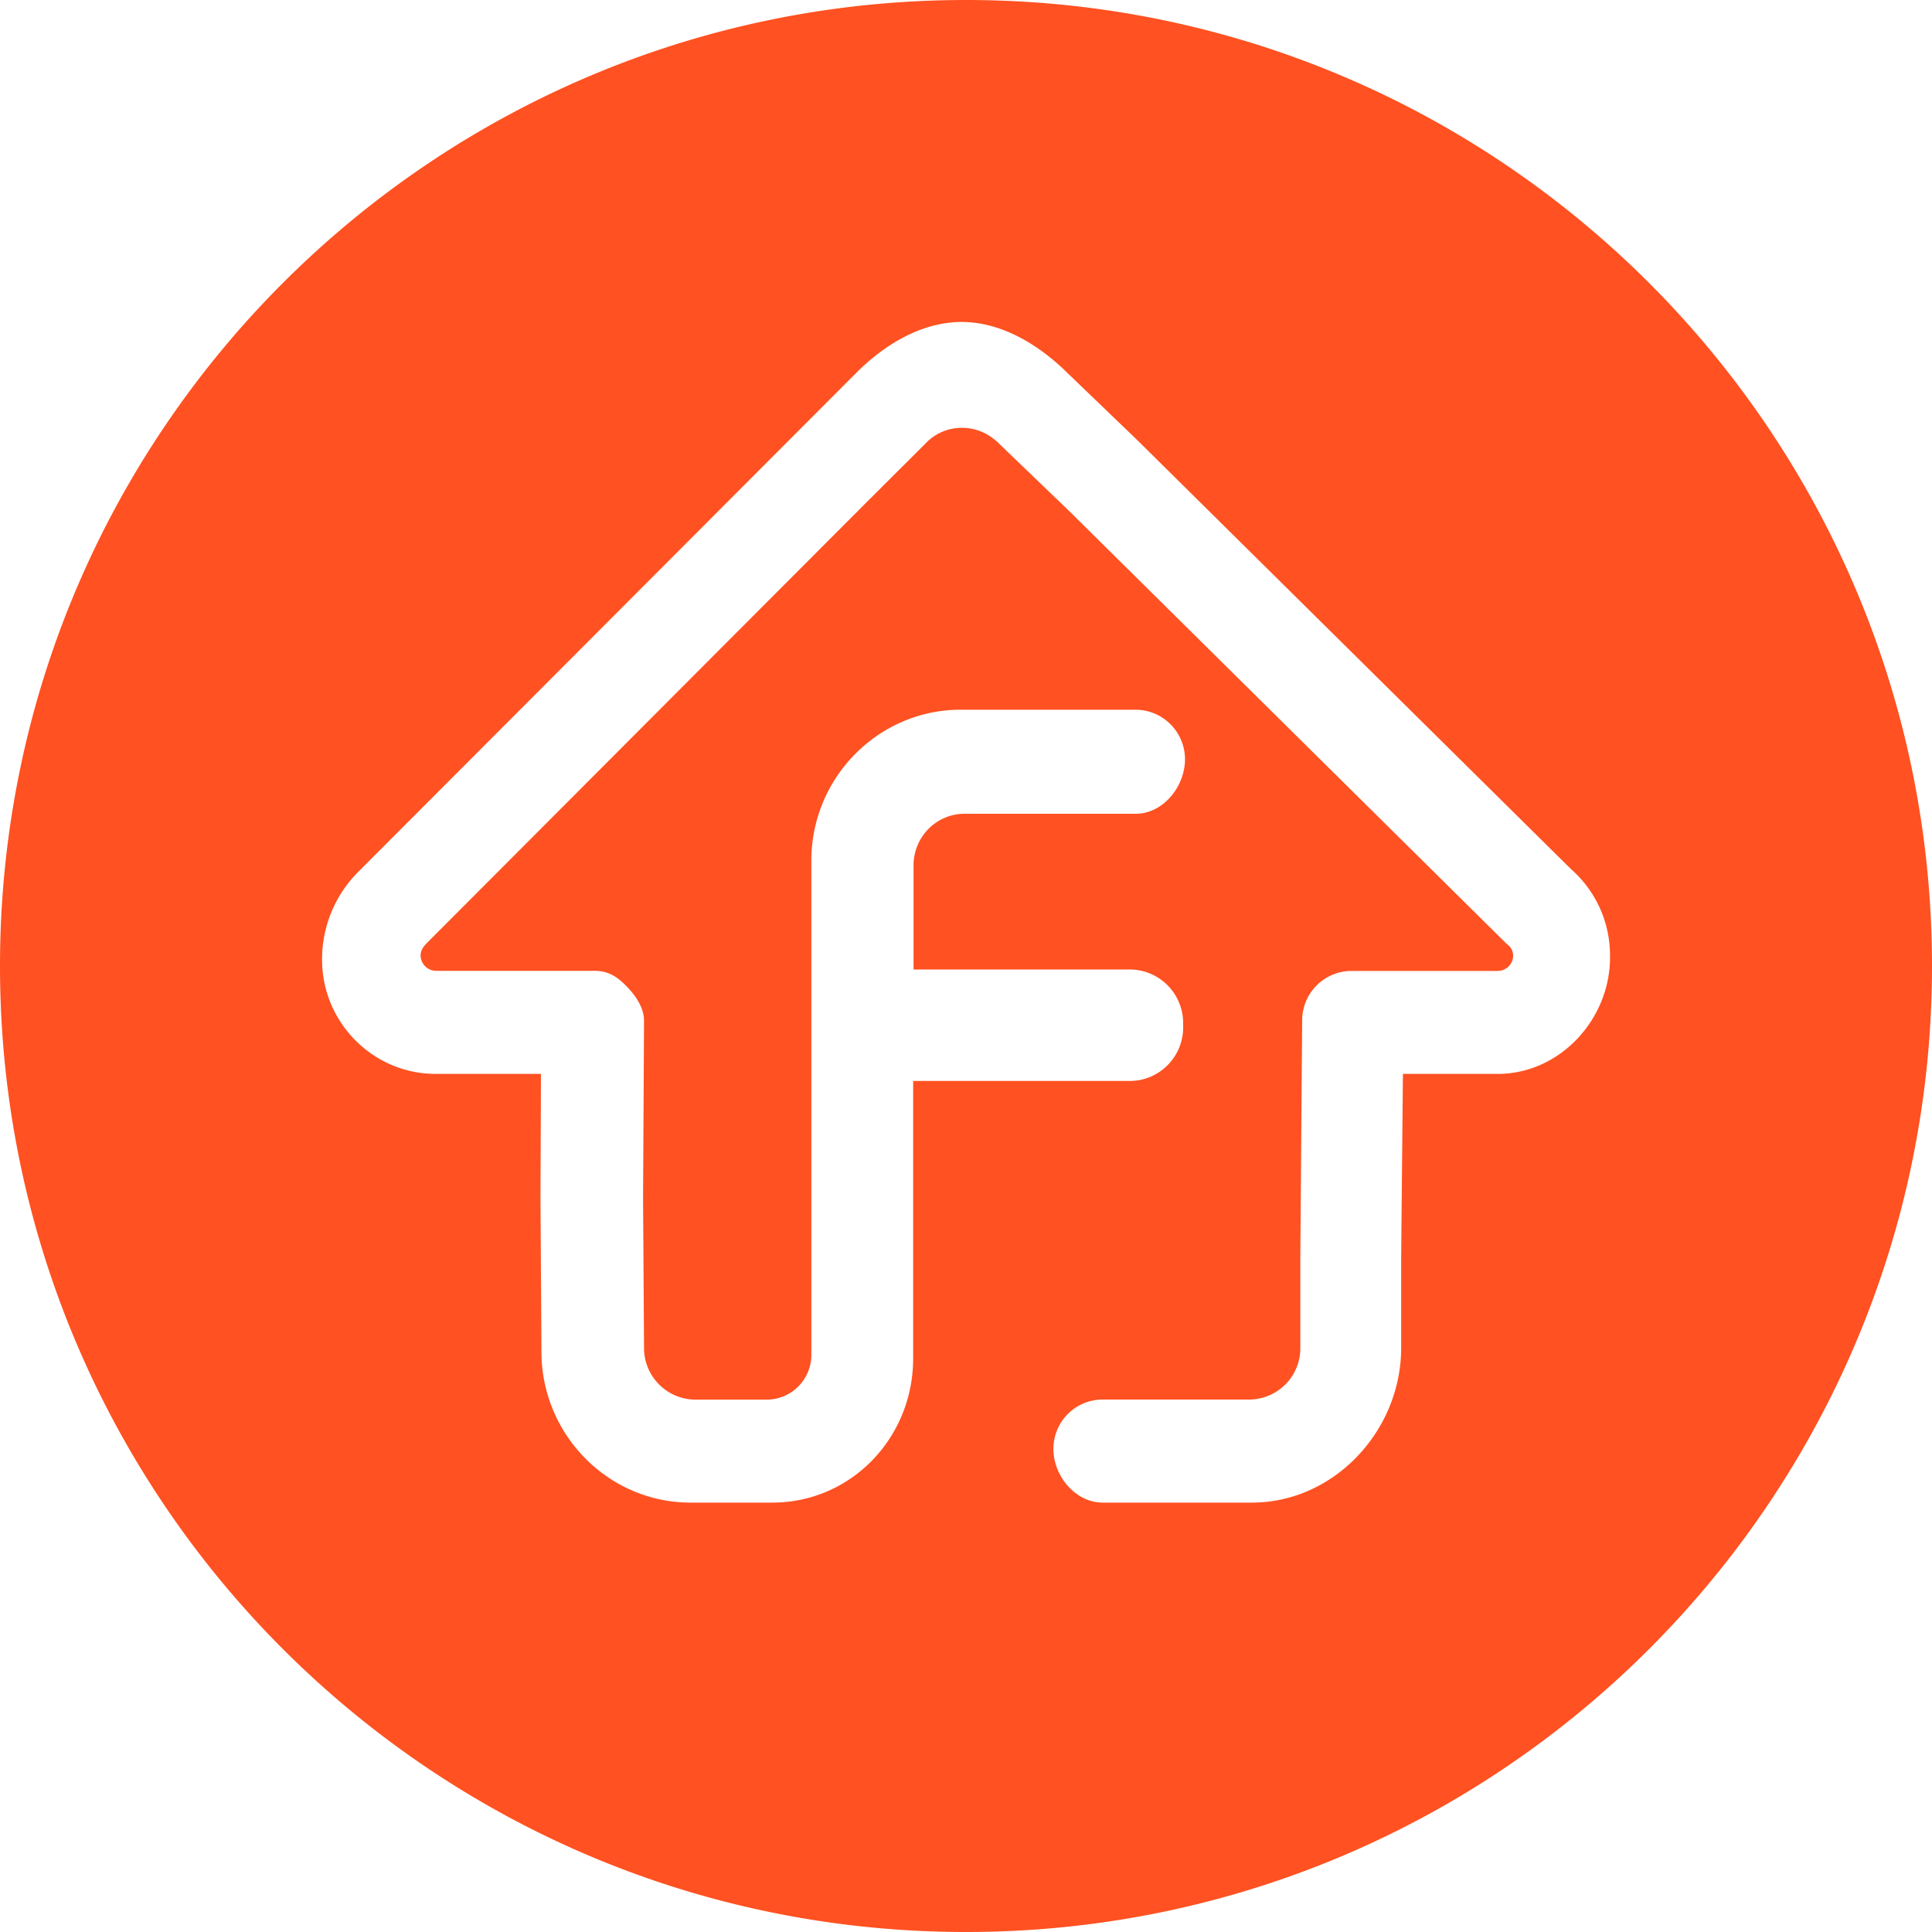 <?xml version="1.0" standalone="no"?><!DOCTYPE svg PUBLIC "-//W3C//DTD SVG 1.1//EN" "http://www.w3.org/Graphics/SVG/1.1/DTD/svg11.dtd"><svg t="1600069621140" class="icon" viewBox="0 0 1024 1024" version="1.1" xmlns="http://www.w3.org/2000/svg" p-id="11320" width="12" height="12" xmlns:xlink="http://www.w3.org/1999/xlink"><defs><style type="text/css"></style></defs><path d="M512 0c282.778 0 512 229.222 512 512s-229.222 512-512 512S0 794.778 0 512 229.222 0 512 0z m231.629 569.19h50.176c33.178 0 60.006-29.338 59.546-62.669 0-17.51-7.322-34.099-20.736-45.926L602.624 233.114l-37.171-35.738c-15.104-14.848-34.816-26.726-55.808-26.726-21.197 0-40.96 12.083-55.808 26.982l-263.68 264.192a65.587 65.587 0 0 0-19.456 46.797c0 33.331 27.034 60.57 60.211 60.57H286.72L286.464 634.88l0.512 81.562c0 44.032 35.533 79.974 79.053 79.974h43.315c41.677 0 74.65-34.304 74.65-76.39V572.928h114.842c15.565 0 28.262-12.749 28.262-28.365v-2.355a28.416 28.416 0 0 0-28.262-28.365H484.198V458.701c0-15.104 12.032-27.392 27.136-27.392h90.624c14.541 0 26.112-14.438 26.112-28.877a26.266 26.266 0 0 0-26.112-26.266H509.133c-43.52 0-79.104 35.942-79.104 79.974v261.786a23.706 23.706 0 0 1-23.552 23.91H368.384a27.341 27.341 0 0 1-27.034-27.443l-0.512-79.462 0.512-93.901c0-7.117-4.71-13.722-9.677-18.688-4.915-4.966-9.626-7.782-16.486-7.782H231.168a8.294 8.294 0 0 1-8.243-8.038c0-3.072 1.638-5.018 3.789-7.168L459.264 266.24l31.539-31.437a26.112 26.112 0 0 1 19.098-8.038c7.27 0 14.08 2.816 19.763 8.499l37.171 35.738 231.168 228.71c0.717 0.666 1.178 1.178 1.894 1.638a7.629 7.629 0 0 1 2.099 5.222 8.192 8.192 0 0 1-8.192 8.038H716.288a26.214 26.214 0 0 0-26.112 26.01L689.203 665.6v48.742a27.187 27.187 0 0 1-27.085 27.443h-77.67a26.112 26.112 0 0 0-26.112 26.214c0 14.438 11.776 28.416 26.112 28.416h79.104c43.52 0 79.104-38.093 79.104-82.074v-48.486l0.922-96.768z" fill="#FF5121" p-id="11321"></path></svg>